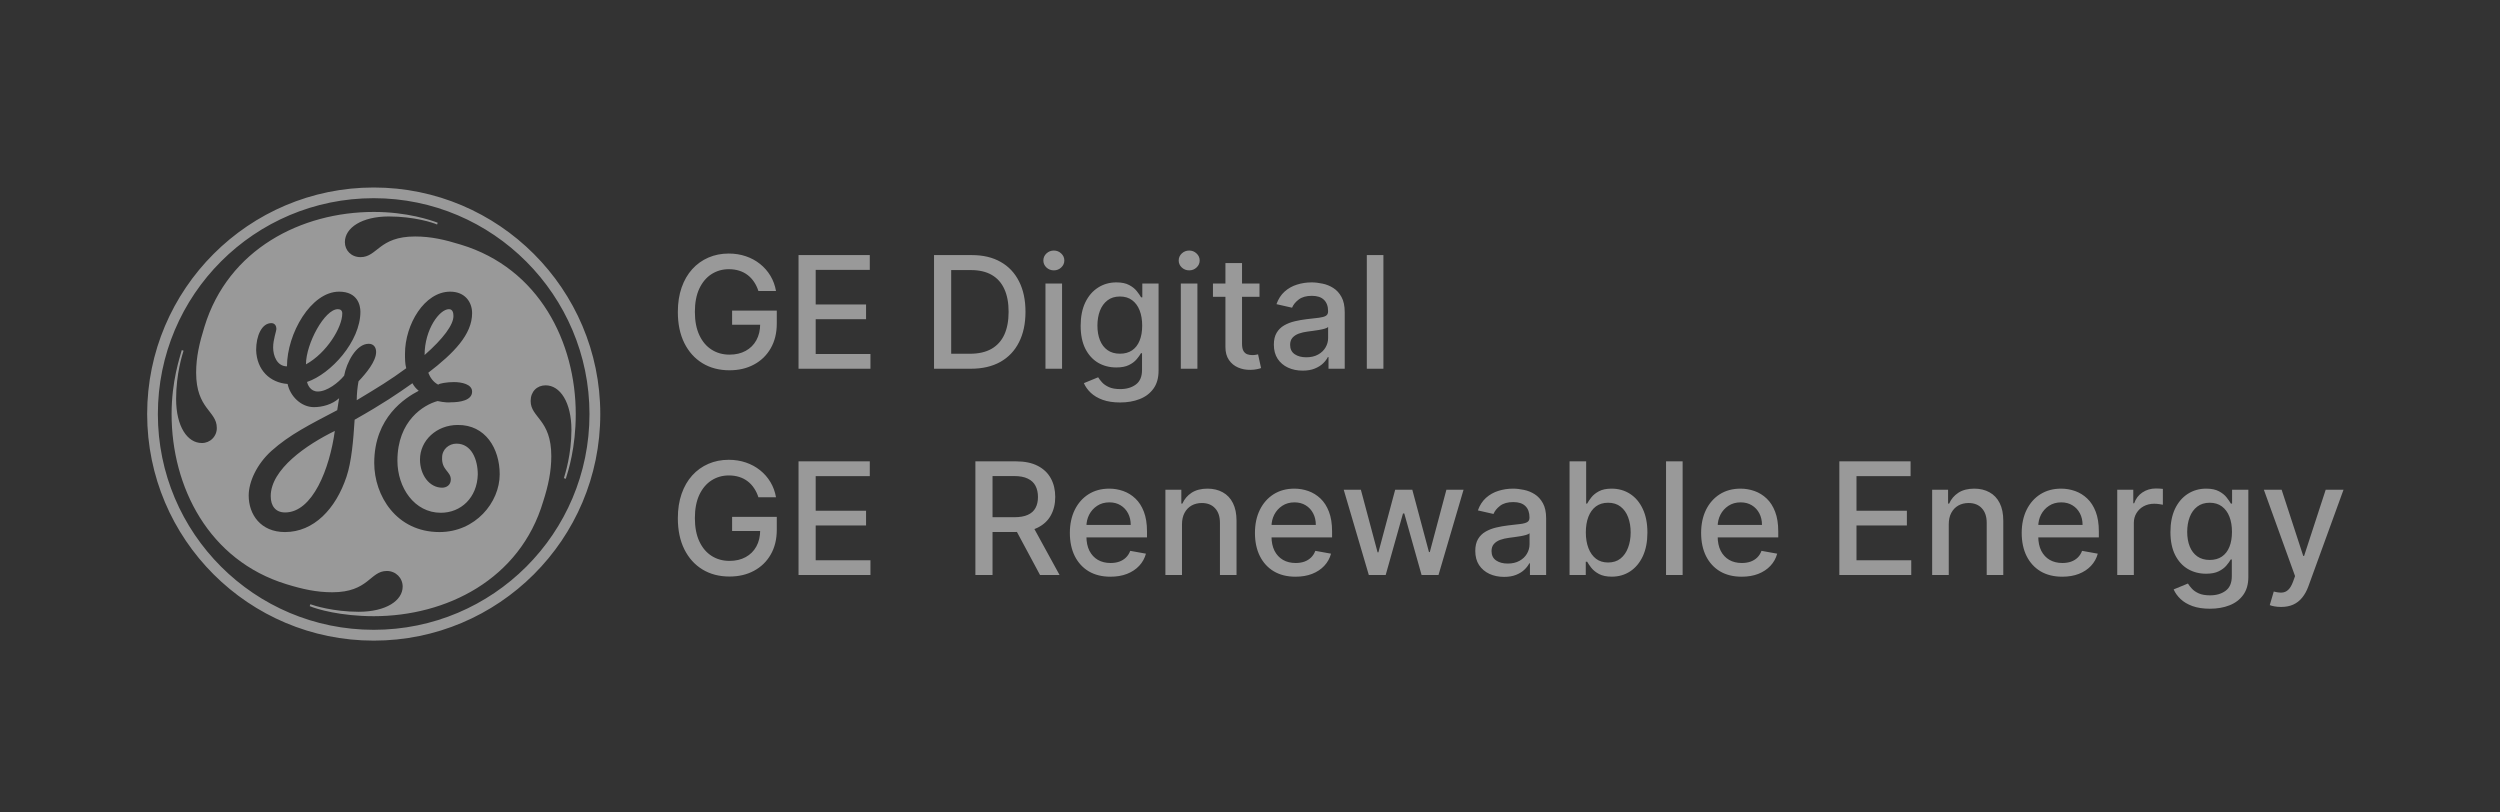 <svg width="160" height="52" viewBox="0 0 160 52" fill="none" xmlns="http://www.w3.org/2000/svg">
<rect x="0" y="0" width="160" height="52" fill="#333333" stroke="none"/>
<path d="M48.538 18.624C48.469 18.409 48.377 18.216 48.261 18.045C48.147 17.872 48.011 17.726 47.853 17.605C47.694 17.482 47.513 17.388 47.309 17.324C47.108 17.26 46.887 17.228 46.645 17.228C46.236 17.228 45.866 17.334 45.537 17.544C45.208 17.755 44.948 18.064 44.756 18.471C44.567 18.876 44.472 19.372 44.472 19.959C44.472 20.549 44.568 21.047 44.76 21.454C44.951 21.861 45.214 22.17 45.548 22.381C45.882 22.592 46.262 22.697 46.688 22.697C47.083 22.697 47.428 22.617 47.721 22.456C48.017 22.295 48.246 22.067 48.407 21.774C48.57 21.478 48.652 21.13 48.652 20.73L48.936 20.783H46.855V19.878H49.714V20.705C49.714 21.316 49.583 21.846 49.323 22.296C49.065 22.743 48.707 23.089 48.25 23.333C47.796 23.577 47.275 23.698 46.688 23.698C46.03 23.698 45.452 23.547 44.955 23.244C44.46 22.941 44.074 22.511 43.797 21.955C43.52 21.396 43.382 20.733 43.382 19.966C43.382 19.386 43.462 18.865 43.623 18.404C43.784 17.942 44.01 17.55 44.302 17.228C44.595 16.904 44.94 16.657 45.335 16.486C45.733 16.313 46.167 16.227 46.638 16.227C47.031 16.227 47.397 16.285 47.736 16.401C48.076 16.517 48.379 16.681 48.645 16.895C48.912 17.108 49.133 17.361 49.309 17.654C49.484 17.946 49.602 18.269 49.664 18.624H48.538ZM51.106 23.599V16.326H55.666V17.271H52.204V19.487H55.428V20.428H52.204V22.654H55.709V23.599H51.106ZM62.133 23.599H59.778V16.326H62.207C62.92 16.326 63.532 16.472 64.043 16.763C64.555 17.052 64.946 17.468 65.219 18.01C65.493 18.549 65.631 19.197 65.631 19.952C65.631 20.71 65.492 21.361 65.215 21.905C64.94 22.45 64.543 22.869 64.022 23.162C63.501 23.453 62.871 23.599 62.133 23.599ZM60.876 22.64H62.072C62.626 22.64 63.087 22.536 63.454 22.328C63.821 22.117 64.095 21.813 64.278 21.415C64.46 21.015 64.551 20.527 64.551 19.952C64.551 19.381 64.46 18.897 64.278 18.5C64.098 18.102 63.829 17.8 63.471 17.594C63.114 17.388 62.67 17.285 62.14 17.285H60.876V22.64ZM66.91 23.599V18.145H67.972V23.599H66.91ZM67.446 17.303C67.261 17.303 67.103 17.241 66.97 17.118C66.84 16.993 66.775 16.844 66.775 16.671C66.775 16.496 66.84 16.346 66.97 16.223C67.103 16.098 67.261 16.035 67.446 16.035C67.631 16.035 67.788 16.098 67.918 16.223C68.051 16.346 68.117 16.496 68.117 16.671C68.117 16.844 68.051 16.993 67.918 17.118C67.788 17.241 67.631 17.303 67.446 17.303ZM71.687 25.758C71.254 25.758 70.881 25.701 70.568 25.588C70.258 25.474 70.005 25.324 69.808 25.137C69.612 24.95 69.465 24.745 69.368 24.522L70.281 24.146C70.345 24.25 70.43 24.36 70.536 24.476C70.645 24.595 70.792 24.695 70.977 24.778C71.164 24.861 71.404 24.902 71.698 24.902C72.1 24.902 72.433 24.804 72.696 24.608C72.958 24.413 73.09 24.103 73.09 23.677V22.605H73.022C72.958 22.721 72.866 22.85 72.745 22.992C72.627 23.134 72.464 23.257 72.255 23.361C72.047 23.465 71.776 23.517 71.442 23.517C71.011 23.517 70.623 23.417 70.277 23.216C69.934 23.012 69.662 22.712 69.46 22.317C69.262 21.919 69.162 21.43 69.162 20.851C69.162 20.27 69.26 19.773 69.457 19.359C69.656 18.945 69.928 18.628 70.274 18.407C70.619 18.185 71.011 18.073 71.449 18.073C71.788 18.073 72.061 18.13 72.269 18.244C72.478 18.355 72.64 18.485 72.756 18.635C72.874 18.784 72.965 18.915 73.029 19.029H73.108V18.145H74.148V23.72C74.148 24.189 74.039 24.573 73.821 24.874C73.603 25.175 73.309 25.397 72.937 25.542C72.568 25.686 72.151 25.758 71.687 25.758ZM71.676 22.637C71.982 22.637 72.24 22.566 72.451 22.424C72.664 22.279 72.825 22.073 72.933 21.806C73.045 21.536 73.1 21.213 73.1 20.836C73.1 20.469 73.046 20.146 72.937 19.867C72.828 19.587 72.668 19.37 72.458 19.213C72.247 19.055 71.987 18.976 71.676 18.976C71.357 18.976 71.09 19.058 70.877 19.224C70.664 19.387 70.503 19.61 70.394 19.892C70.288 20.173 70.235 20.488 70.235 20.836C70.235 21.194 70.289 21.508 70.398 21.777C70.507 22.047 70.668 22.258 70.881 22.409C71.096 22.561 71.362 22.637 71.676 22.637ZM75.572 23.599V18.145H76.634V23.599H75.572ZM76.108 17.303C75.924 17.303 75.765 17.241 75.632 17.118C75.502 16.993 75.437 16.844 75.437 16.671C75.437 16.496 75.502 16.346 75.632 16.223C75.765 16.098 75.924 16.035 76.108 16.035C76.293 16.035 76.45 16.098 76.581 16.223C76.713 16.346 76.779 16.496 76.779 16.671C76.779 16.844 76.713 16.993 76.581 17.118C76.45 17.241 76.293 17.303 76.108 17.303ZM80.608 18.145V18.997H77.629V18.145H80.608ZM78.428 16.838H79.49V21.997C79.49 22.203 79.521 22.358 79.582 22.463C79.644 22.564 79.723 22.634 79.82 22.672C79.919 22.708 80.027 22.726 80.143 22.726C80.228 22.726 80.303 22.72 80.367 22.708C80.431 22.696 80.481 22.686 80.516 22.679L80.708 23.556C80.646 23.58 80.559 23.604 80.445 23.628C80.331 23.654 80.189 23.668 80.019 23.67C79.74 23.675 79.479 23.625 79.238 23.521C78.996 23.417 78.801 23.256 78.652 23.038C78.503 22.82 78.428 22.547 78.428 22.218V16.838ZM83.37 23.72C83.025 23.72 82.712 23.656 82.433 23.528C82.153 23.398 81.932 23.21 81.769 22.963C81.608 22.717 81.527 22.415 81.527 22.058C81.527 21.75 81.586 21.497 81.705 21.298C81.823 21.099 81.983 20.942 82.184 20.826C82.385 20.71 82.61 20.622 82.859 20.563C83.108 20.504 83.361 20.459 83.619 20.428C83.946 20.39 84.211 20.359 84.414 20.336C84.618 20.309 84.766 20.268 84.858 20.211C84.951 20.154 84.997 20.062 84.997 19.934V19.909C84.997 19.599 84.909 19.359 84.734 19.189C84.561 19.018 84.303 18.933 83.96 18.933C83.602 18.933 83.321 19.012 83.115 19.171C82.911 19.327 82.77 19.501 82.692 19.693L81.694 19.466C81.813 19.134 81.985 18.867 82.213 18.663C82.442 18.457 82.706 18.308 83.005 18.216C83.303 18.121 83.617 18.073 83.946 18.073C84.163 18.073 84.394 18.1 84.638 18.152C84.884 18.201 85.114 18.294 85.327 18.429C85.542 18.564 85.719 18.756 85.856 19.008C85.993 19.256 86.062 19.579 86.062 19.977V23.599H85.025V22.853H84.983C84.914 22.991 84.811 23.126 84.674 23.258C84.536 23.391 84.36 23.501 84.144 23.588C83.929 23.676 83.671 23.72 83.37 23.72ZM83.601 22.867C83.895 22.867 84.146 22.809 84.354 22.694C84.565 22.578 84.724 22.426 84.833 22.239C84.945 22.05 85 21.847 85 21.632V20.929C84.962 20.966 84.889 21.002 84.78 21.035C84.674 21.066 84.552 21.093 84.414 21.117C84.277 21.138 84.143 21.158 84.013 21.177C83.883 21.194 83.774 21.208 83.686 21.22C83.48 21.246 83.292 21.29 83.122 21.351C82.954 21.413 82.819 21.502 82.717 21.617C82.617 21.731 82.568 21.883 82.568 22.072C82.568 22.335 82.665 22.534 82.859 22.669C83.053 22.801 83.3 22.867 83.601 22.867ZM88.538 16.326V23.599H87.476V16.326H88.538ZM48.538 31.824C48.469 31.608 48.377 31.416 48.261 31.245C48.147 31.072 48.011 30.925 47.853 30.805C47.694 30.682 47.513 30.588 47.309 30.524C47.108 30.46 46.887 30.428 46.645 30.428C46.236 30.428 45.866 30.534 45.537 30.744C45.208 30.955 44.948 31.264 44.756 31.671C44.567 32.076 44.472 32.572 44.472 33.159C44.472 33.749 44.568 34.247 44.76 34.654C44.951 35.062 45.214 35.37 45.548 35.581C45.882 35.792 46.262 35.897 46.688 35.897C47.083 35.897 47.428 35.817 47.721 35.656C48.017 35.495 48.246 35.267 48.407 34.974C48.57 34.678 48.652 34.33 48.652 33.93L48.936 33.983H46.855V33.078H49.714V33.905C49.714 34.516 49.583 35.046 49.323 35.496C49.065 35.943 48.707 36.289 48.25 36.533C47.796 36.777 47.275 36.898 46.688 36.898C46.03 36.898 45.452 36.747 44.955 36.444C44.46 36.141 44.074 35.711 43.797 35.155C43.52 34.596 43.382 33.933 43.382 33.166C43.382 32.586 43.462 32.066 43.623 31.604C43.784 31.142 44.01 30.75 44.302 30.428C44.595 30.104 44.94 29.857 45.335 29.686C45.733 29.513 46.167 29.427 46.638 29.427C47.031 29.427 47.397 29.485 47.736 29.601C48.076 29.717 48.379 29.881 48.645 30.095C48.912 30.308 49.133 30.561 49.309 30.855C49.484 31.146 49.602 31.469 49.664 31.824H48.538ZM51.106 36.799V29.526H55.666V30.471H52.204V32.687H55.428V33.628H52.204V35.855H55.709V36.799H51.106ZM62.425 36.799V29.526H65.017C65.581 29.526 66.048 29.623 66.42 29.817C66.794 30.012 67.073 30.28 67.258 30.624C67.443 30.965 67.535 31.359 67.535 31.806C67.535 32.251 67.441 32.643 67.254 32.982C67.07 33.318 66.79 33.58 66.416 33.767C66.045 33.953 65.577 34.047 65.014 34.047H63.05V33.102H64.914C65.269 33.102 65.558 33.051 65.781 32.95C66.006 32.848 66.17 32.7 66.274 32.506C66.378 32.312 66.43 32.078 66.43 31.806C66.43 31.532 66.377 31.294 66.271 31.092C66.167 30.891 66.002 30.737 65.777 30.631C65.555 30.522 65.262 30.467 64.9 30.467H63.522V36.799H62.425ZM66.015 33.518L67.812 36.799H66.562L64.801 33.518H66.015ZM71.067 36.909C70.53 36.909 70.067 36.794 69.679 36.565C69.293 36.333 68.995 36.007 68.784 35.588C68.576 35.167 68.471 34.673 68.471 34.107C68.471 33.549 68.576 33.056 68.784 32.63C68.995 32.204 69.288 31.871 69.665 31.632C70.043 31.393 70.486 31.273 70.993 31.273C71.301 31.273 71.599 31.324 71.888 31.426C72.177 31.528 72.436 31.688 72.665 31.906C72.895 32.123 73.076 32.406 73.209 32.754C73.341 33.1 73.408 33.52 73.408 34.015V34.392H69.072V33.596H72.367C72.367 33.317 72.31 33.069 72.197 32.854C72.083 32.636 71.923 32.464 71.717 32.339C71.514 32.213 71.275 32.151 71 32.151C70.702 32.151 70.441 32.224 70.219 32.371C69.998 32.515 69.828 32.705 69.707 32.939C69.589 33.171 69.53 33.423 69.53 33.696V34.317C69.53 34.681 69.594 34.992 69.721 35.247C69.852 35.503 70.033 35.698 70.265 35.833C70.497 35.966 70.768 36.032 71.078 36.032C71.279 36.032 71.463 36.004 71.628 35.947C71.794 35.888 71.937 35.8 72.058 35.684C72.179 35.568 72.271 35.425 72.335 35.254L73.34 35.435C73.26 35.731 73.115 35.991 72.907 36.213C72.701 36.433 72.442 36.605 72.129 36.728C71.819 36.849 71.465 36.909 71.067 36.909ZM75.647 33.56V36.799H74.586V31.345H75.605V32.232H75.672C75.798 31.944 75.994 31.712 76.262 31.536C76.532 31.361 76.871 31.273 77.281 31.273C77.653 31.273 77.978 31.352 78.258 31.508C78.537 31.662 78.754 31.891 78.907 32.197C79.061 32.502 79.138 32.88 79.138 33.33V36.799H78.076V33.458C78.076 33.062 77.973 32.753 77.767 32.531C77.562 32.306 77.279 32.193 76.919 32.193C76.673 32.193 76.454 32.246 76.262 32.353C76.072 32.46 75.922 32.616 75.811 32.822C75.702 33.026 75.647 33.272 75.647 33.56ZM82.913 36.909C82.376 36.909 81.913 36.794 81.525 36.565C81.139 36.333 80.84 36.007 80.63 35.588C80.421 35.167 80.317 34.673 80.317 34.107C80.317 33.549 80.421 33.056 80.63 32.63C80.84 32.204 81.134 31.871 81.51 31.632C81.889 31.393 82.332 31.273 82.839 31.273C83.146 31.273 83.445 31.324 83.733 31.426C84.022 31.528 84.281 31.688 84.511 31.906C84.741 32.123 84.922 32.406 85.054 32.754C85.187 33.1 85.253 33.52 85.253 34.015V34.392H80.917V33.596H84.213C84.213 33.317 84.156 33.069 84.042 32.854C83.929 32.636 83.769 32.464 83.563 32.339C83.359 32.213 83.12 32.151 82.846 32.151C82.547 32.151 82.287 32.224 82.064 32.371C81.844 32.515 81.674 32.705 81.553 32.939C81.435 33.171 81.375 33.423 81.375 33.696V34.317C81.375 34.681 81.439 34.992 81.567 35.247C81.697 35.503 81.879 35.698 82.111 35.833C82.343 35.966 82.614 36.032 82.924 36.032C83.125 36.032 83.308 36.004 83.474 35.947C83.64 35.888 83.783 35.8 83.904 35.684C84.025 35.568 84.117 35.425 84.181 35.254L85.186 35.435C85.105 35.731 84.961 35.991 84.753 36.213C84.547 36.433 84.287 36.605 83.975 36.728C83.665 36.849 83.311 36.909 82.913 36.909ZM87.604 36.799L85.999 31.345H87.096L88.165 35.35H88.218L89.291 31.345H90.388L91.454 35.333H91.507L92.569 31.345H93.666L92.064 36.799H90.981L89.873 32.861H89.792L88.684 36.799H87.604ZM96.261 36.92C95.915 36.92 95.603 36.856 95.323 36.728C95.044 36.598 94.823 36.41 94.659 36.163C94.498 35.917 94.418 35.615 94.418 35.258C94.418 34.95 94.477 34.697 94.595 34.498C94.714 34.299 94.874 34.142 95.075 34.026C95.276 33.91 95.501 33.822 95.75 33.763C95.998 33.704 96.251 33.659 96.509 33.628C96.836 33.59 97.101 33.559 97.305 33.536C97.509 33.51 97.657 33.468 97.749 33.411C97.841 33.355 97.887 33.262 97.887 33.134V33.109C97.887 32.799 97.8 32.559 97.625 32.389C97.452 32.218 97.194 32.133 96.85 32.133C96.493 32.133 96.211 32.212 96.005 32.371C95.802 32.527 95.661 32.701 95.583 32.893L94.585 32.666C94.703 32.334 94.876 32.067 95.103 31.863C95.333 31.657 95.597 31.508 95.895 31.416C96.193 31.321 96.507 31.273 96.836 31.273C97.054 31.273 97.285 31.3 97.529 31.352C97.775 31.401 98.005 31.494 98.218 31.629C98.433 31.764 98.609 31.956 98.747 32.208C98.884 32.456 98.953 32.779 98.953 33.177V36.799H97.916V36.053H97.873C97.804 36.191 97.701 36.326 97.564 36.458C97.427 36.591 97.25 36.701 97.035 36.788C96.82 36.876 96.562 36.92 96.261 36.92ZM96.492 36.068C96.785 36.068 97.036 36.01 97.245 35.894C97.455 35.778 97.615 35.626 97.724 35.439C97.835 35.25 97.891 35.047 97.891 34.832V34.129C97.853 34.166 97.78 34.202 97.671 34.235C97.564 34.266 97.442 34.293 97.305 34.317C97.168 34.338 97.034 34.358 96.904 34.377C96.773 34.394 96.665 34.408 96.577 34.42C96.371 34.446 96.183 34.49 96.012 34.551C95.844 34.613 95.709 34.702 95.608 34.818C95.508 34.931 95.458 35.083 95.458 35.272C95.458 35.535 95.555 35.734 95.75 35.869C95.944 36.001 96.191 36.068 96.492 36.068ZM100.452 36.799V29.526H101.514V32.229H101.578C101.639 32.115 101.728 31.984 101.844 31.835C101.96 31.685 102.121 31.555 102.327 31.444C102.533 31.33 102.805 31.273 103.144 31.273C103.584 31.273 103.977 31.385 104.323 31.607C104.669 31.83 104.94 32.151 105.136 32.57C105.335 32.989 105.434 33.493 105.434 34.083C105.434 34.672 105.336 35.178 105.14 35.599C104.943 36.018 104.673 36.341 104.33 36.568C103.987 36.793 103.595 36.906 103.155 36.906C102.823 36.906 102.552 36.85 102.341 36.739C102.133 36.627 101.97 36.497 101.851 36.348C101.733 36.199 101.642 36.066 101.578 35.95H101.489V36.799H100.452ZM101.493 34.072C101.493 34.455 101.548 34.791 101.66 35.08C101.771 35.369 101.932 35.595 102.142 35.759C102.353 35.92 102.611 36 102.917 36C103.234 36 103.499 35.916 103.712 35.748C103.925 35.578 104.086 35.347 104.195 35.056C104.306 34.764 104.362 34.437 104.362 34.072C104.362 33.712 104.307 33.389 104.199 33.102C104.092 32.816 103.931 32.59 103.716 32.424C103.503 32.258 103.236 32.175 102.917 32.175C102.609 32.175 102.348 32.255 102.135 32.413C101.925 32.572 101.765 32.794 101.656 33.078C101.547 33.361 101.493 33.693 101.493 34.072ZM107.688 29.526V36.799H106.627V29.526H107.688ZM111.468 36.909C110.93 36.909 110.468 36.794 110.079 36.565C109.693 36.333 109.395 36.007 109.184 35.588C108.976 35.167 108.872 34.673 108.872 34.107C108.872 33.549 108.976 33.056 109.184 32.63C109.395 32.204 109.689 31.871 110.065 31.632C110.444 31.393 110.887 31.273 111.393 31.273C111.701 31.273 111.999 31.324 112.288 31.426C112.577 31.528 112.836 31.688 113.066 31.906C113.295 32.123 113.477 32.406 113.609 32.754C113.742 33.1 113.808 33.52 113.808 34.015V34.392H109.472V33.596H112.767C112.767 33.317 112.711 33.069 112.597 32.854C112.483 32.636 112.324 32.464 112.118 32.339C111.914 32.213 111.675 32.151 111.4 32.151C111.102 32.151 110.842 32.224 110.619 32.371C110.399 32.515 110.228 32.705 110.108 32.939C109.989 33.171 109.93 33.423 109.93 33.696V34.317C109.93 34.681 109.994 34.992 110.122 35.247C110.252 35.503 110.433 35.698 110.665 35.833C110.897 35.966 111.168 36.032 111.478 36.032C111.68 36.032 111.863 36.004 112.029 35.947C112.195 35.888 112.338 35.8 112.459 35.684C112.579 35.568 112.672 35.425 112.736 35.254L113.74 35.435C113.66 35.731 113.516 35.991 113.307 36.213C113.101 36.433 112.842 36.605 112.53 36.728C112.219 36.849 111.865 36.909 111.468 36.909ZM117.718 36.799V29.526H122.277V30.471H118.815V32.687H122.04V33.628H118.815V35.855H122.32V36.799H117.718ZM124.72 33.56V36.799H123.658V31.345H124.677V32.232H124.745C124.87 31.944 125.067 31.712 125.334 31.536C125.604 31.361 125.944 31.273 126.353 31.273C126.725 31.273 127.05 31.352 127.33 31.508C127.609 31.662 127.826 31.891 127.98 32.197C128.134 32.502 128.21 32.88 128.21 33.33V36.799H127.149V33.458C127.149 33.062 127.046 32.753 126.84 32.531C126.634 32.306 126.351 32.193 125.991 32.193C125.745 32.193 125.526 32.246 125.334 32.353C125.145 32.46 124.994 32.616 124.883 32.822C124.774 33.026 124.72 33.272 124.72 33.56ZM131.985 36.909C131.448 36.909 130.985 36.794 130.597 36.565C130.211 36.333 129.913 36.007 129.702 35.588C129.494 35.167 129.389 34.673 129.389 34.107C129.389 33.549 129.494 33.056 129.702 32.63C129.913 32.204 130.206 31.871 130.583 31.632C130.961 31.393 131.404 31.273 131.911 31.273C132.219 31.273 132.517 31.324 132.806 31.426C133.094 31.528 133.354 31.688 133.583 31.906C133.813 32.123 133.994 32.406 134.127 32.754C134.259 33.1 134.326 33.52 134.326 34.015V34.392H129.99V33.596H133.285C133.285 33.317 133.228 33.069 133.115 32.854C133.001 32.636 132.841 32.464 132.635 32.339C132.432 32.213 132.192 32.151 131.918 32.151C131.62 32.151 131.359 32.224 131.137 32.371C130.916 32.515 130.746 32.705 130.625 32.939C130.507 33.171 130.448 33.423 130.448 33.696V34.317C130.448 34.681 130.512 34.992 130.639 35.247C130.77 35.503 130.951 35.698 131.183 35.833C131.415 35.966 131.686 36.032 131.996 36.032C132.197 36.032 132.381 36.004 132.546 35.947C132.712 35.888 132.855 35.8 132.976 35.684C133.097 35.568 133.189 35.425 133.253 35.254L134.258 35.435C134.178 35.731 134.033 35.991 133.825 36.213C133.619 36.433 133.36 36.605 133.047 36.728C132.737 36.849 132.383 36.909 131.985 36.909ZM135.504 36.799V31.345H136.53V32.211H136.587C136.686 31.918 136.861 31.687 137.112 31.518C137.366 31.348 137.652 31.263 137.972 31.263C138.038 31.263 138.116 31.265 138.206 31.27C138.298 31.275 138.371 31.281 138.423 31.288V32.303C138.38 32.291 138.304 32.279 138.195 32.264C138.086 32.248 137.978 32.239 137.869 32.239C137.618 32.239 137.394 32.293 137.198 32.399C137.003 32.504 136.85 32.649 136.736 32.836C136.622 33.021 136.565 33.231 136.565 33.468V36.799H135.504ZM141.433 38.958C141 38.958 140.627 38.901 140.315 38.788C140.004 38.674 139.751 38.524 139.555 38.337C139.358 38.15 139.211 37.945 139.114 37.722L140.027 37.346C140.091 37.45 140.176 37.56 140.283 37.676C140.391 37.795 140.538 37.895 140.723 37.978C140.91 38.061 141.15 38.102 141.444 38.102C141.846 38.102 142.179 38.004 142.442 37.808C142.704 37.614 142.836 37.303 142.836 36.877V35.805H142.768C142.704 35.921 142.612 36.05 142.491 36.192C142.373 36.334 142.21 36.457 142.001 36.561C141.793 36.665 141.522 36.718 141.188 36.718C140.757 36.718 140.369 36.617 140.023 36.416C139.68 36.212 139.408 35.913 139.207 35.517C139.008 35.12 138.908 34.63 138.908 34.05C138.908 33.471 139.007 32.973 139.203 32.559C139.402 32.145 139.674 31.828 140.02 31.607C140.365 31.385 140.757 31.273 141.195 31.273C141.534 31.273 141.807 31.33 142.016 31.444C142.224 31.555 142.386 31.685 142.502 31.835C142.62 31.984 142.712 32.115 142.775 32.229H142.854V31.345H143.894V36.92C143.894 37.389 143.785 37.773 143.567 38.074C143.35 38.375 143.055 38.597 142.683 38.742C142.314 38.886 141.897 38.958 141.433 38.958ZM141.422 35.837C141.728 35.837 141.986 35.766 142.197 35.624C142.41 35.479 142.571 35.273 142.68 35.006C142.791 34.736 142.846 34.413 142.846 34.036C142.846 33.669 142.792 33.346 142.683 33.067C142.574 32.788 142.414 32.57 142.204 32.413C141.993 32.255 141.733 32.175 141.422 32.175C141.103 32.175 140.837 32.258 140.623 32.424C140.41 32.587 140.249 32.81 140.141 33.092C140.034 33.373 139.981 33.688 139.981 34.036C139.981 34.394 140.035 34.708 140.144 34.977C140.253 35.247 140.414 35.458 140.627 35.609C140.842 35.761 141.108 35.837 141.422 35.837ZM145.989 38.844C145.831 38.844 145.686 38.831 145.556 38.806C145.426 38.782 145.329 38.756 145.265 38.727L145.521 37.857C145.715 37.91 145.887 37.932 146.039 37.925C146.19 37.918 146.324 37.861 146.44 37.754C146.559 37.648 146.663 37.474 146.753 37.232L146.884 36.87L144.888 31.345H146.025L147.406 35.578H147.463L148.844 31.345H149.984L147.736 37.527C147.632 37.811 147.5 38.051 147.339 38.248C147.178 38.447 146.986 38.596 146.763 38.696C146.541 38.795 146.283 38.844 145.989 38.844Z" fill="white" fill-opacity="0.5"/>
<path fill-rule="evenodd" clip-rule="evenodd" d="M38.418 26.5C38.418 18.505 31.913 12 23.918 12C15.923 12 9.418 18.505 9.418 26.5C9.418 34.522 15.923 41 23.918 41C31.913 41 38.418 34.522 38.418 26.5ZM37.727 26.5C37.727 34.133 31.551 40.308 23.918 40.308C16.286 40.308 10.103 34.133 10.103 26.5C10.103 18.867 16.286 12.684 23.918 12.684C31.551 12.684 37.727 18.908 37.727 26.5ZM36.848 26.5C36.848 21.915 34.511 17.176 29.496 15.658C28.456 15.336 27.577 15.135 26.563 15.135C24.241 15.135 24.16 16.457 23.073 16.457C22.475 16.457 22.072 16.021 22.072 15.497C22.072 14.578 23.16 13.853 24.885 13.853C26.496 13.853 27.738 14.255 27.973 14.37L28.013 14.255C27.577 14.088 26.053 13.564 23.925 13.564C19.3 13.564 14.6 15.94 13.084 20.915C12.761 21.955 12.553 22.848 12.553 23.849C12.553 26.185 13.875 26.292 13.875 27.379C13.879 27.507 13.856 27.634 13.809 27.753C13.762 27.871 13.692 27.979 13.602 28.07C13.513 28.161 13.406 28.233 13.288 28.282C13.17 28.33 13.043 28.355 12.915 28.353C11.996 28.353 11.271 27.299 11.271 25.533C11.271 23.929 11.673 22.68 11.747 22.445L11.634 22.405C11.506 22.889 10.982 24.379 10.982 26.506C10.982 31.165 13.359 35.865 18.333 37.389C19.38 37.711 20.266 37.905 21.267 37.905C23.603 37.905 23.67 36.542 24.758 36.542C25.328 36.542 25.771 36.986 25.771 37.542C25.771 38.429 24.717 39.154 22.951 39.154C21.347 39.154 20.059 38.751 19.863 38.671L19.823 38.792C20.266 38.986 21.797 39.436 23.925 39.436C28.544 39.436 33.283 37.099 34.766 32.085C35.089 31.085 35.283 30.166 35.283 29.192C35.283 26.828 33.961 26.741 33.961 25.661C33.961 25.064 34.364 24.661 34.921 24.661C35.847 24.661 36.572 25.748 36.572 27.514C36.572 29.085 36.169 30.327 36.089 30.602L36.21 30.642C36.364 30.158 36.848 28.669 36.848 26.5ZM31.981 30.353C31.981 32.159 30.423 34.052 28.127 34.052C25.361 34.052 23.951 31.716 23.951 29.628C23.951 26.695 25.952 25.452 26.798 25.01C26.632 24.879 26.494 24.714 26.395 24.527C25.422 25.211 24.549 25.816 22.696 26.863C22.616 28.145 22.502 29.548 22.173 30.521C21.488 32.568 20.085 34.052 18.239 34.052C16.682 34.052 15.916 32.924 15.916 31.716C15.916 30.836 16.433 29.709 17.366 28.863C18.534 27.816 19.817 27.178 21.582 26.251C21.623 26.016 21.663 25.775 21.703 25.486C21.26 25.889 20.622 26.057 20.092 26.057C19.253 26.057 18.561 25.332 18.407 24.574C17.279 24.492 16.433 23.687 16.393 22.405C16.393 21.485 16.756 20.68 17.366 20.68C17.601 20.68 17.689 20.875 17.689 21.042C17.689 21.197 17.481 21.727 17.481 22.237C17.481 22.768 17.729 23.446 18.367 23.446C18.367 21.358 19.897 18.666 21.703 18.666C22.898 18.666 23.066 19.552 23.066 19.955C23.066 21.848 21.18 23.929 19.648 24.446C19.689 24.613 19.857 25.056 20.34 25.056C20.938 25.056 21.663 24.486 22.025 24.043C22.179 23.211 22.791 22.002 23.596 22.002C23.918 22.002 24.072 22.237 24.072 22.526C24.072 23.124 23.434 23.889 22.945 24.405C22.872 24.804 22.834 25.209 22.831 25.614C24.234 24.768 24.959 24.331 25.999 23.567C25.919 23.284 25.919 22.956 25.919 22.64C25.919 20.76 27.167 18.666 28.812 18.666C29.745 18.666 30.215 19.317 30.215 20.042C30.215 21.405 29.047 22.599 27.41 23.855C27.536 24.177 27.732 24.453 28.047 24.62C28.087 24.54 28.611 24.453 29.047 24.453C29.53 24.453 30.215 24.58 30.215 25.064C30.215 25.621 29.45 25.748 28.852 25.748C28.53 25.789 28.006 25.668 28.006 25.668C27.127 25.903 25.435 26.916 25.435 29.481C25.435 31.212 26.523 32.817 28.214 32.817C29.497 32.817 30.537 31.857 30.578 30.366C30.578 29.407 30.175 28.393 29.215 28.393C28.731 28.393 28.295 28.756 28.295 29.279C28.255 30.084 28.852 30.166 28.852 30.683C28.852 31.045 28.577 31.212 28.295 31.212C27.49 31.212 26.879 30.407 26.879 29.407C26.879 28.199 27.932 27.198 29.295 27.198C31.067 27.178 31.981 28.708 31.981 30.353ZM29.02 20.23C29.02 20.035 28.98 19.787 28.731 19.787C28.134 19.787 27.174 21.076 27.174 22.721C28.369 21.674 29.02 20.787 29.02 20.23ZM21.905 20.062C21.905 19.868 21.79 19.787 21.622 19.787C20.776 19.787 19.582 21.996 19.582 23.318C20.904 22.593 21.905 20.954 21.905 20.063V20.062ZM21.428 27.58C19.622 28.46 17.326 30.031 17.326 31.756C17.326 32.394 17.648 32.797 18.246 32.797C20.011 32.797 21.098 29.991 21.428 27.581L21.428 27.58Z" fill="white" fill-opacity="0.5"/>
</svg>
